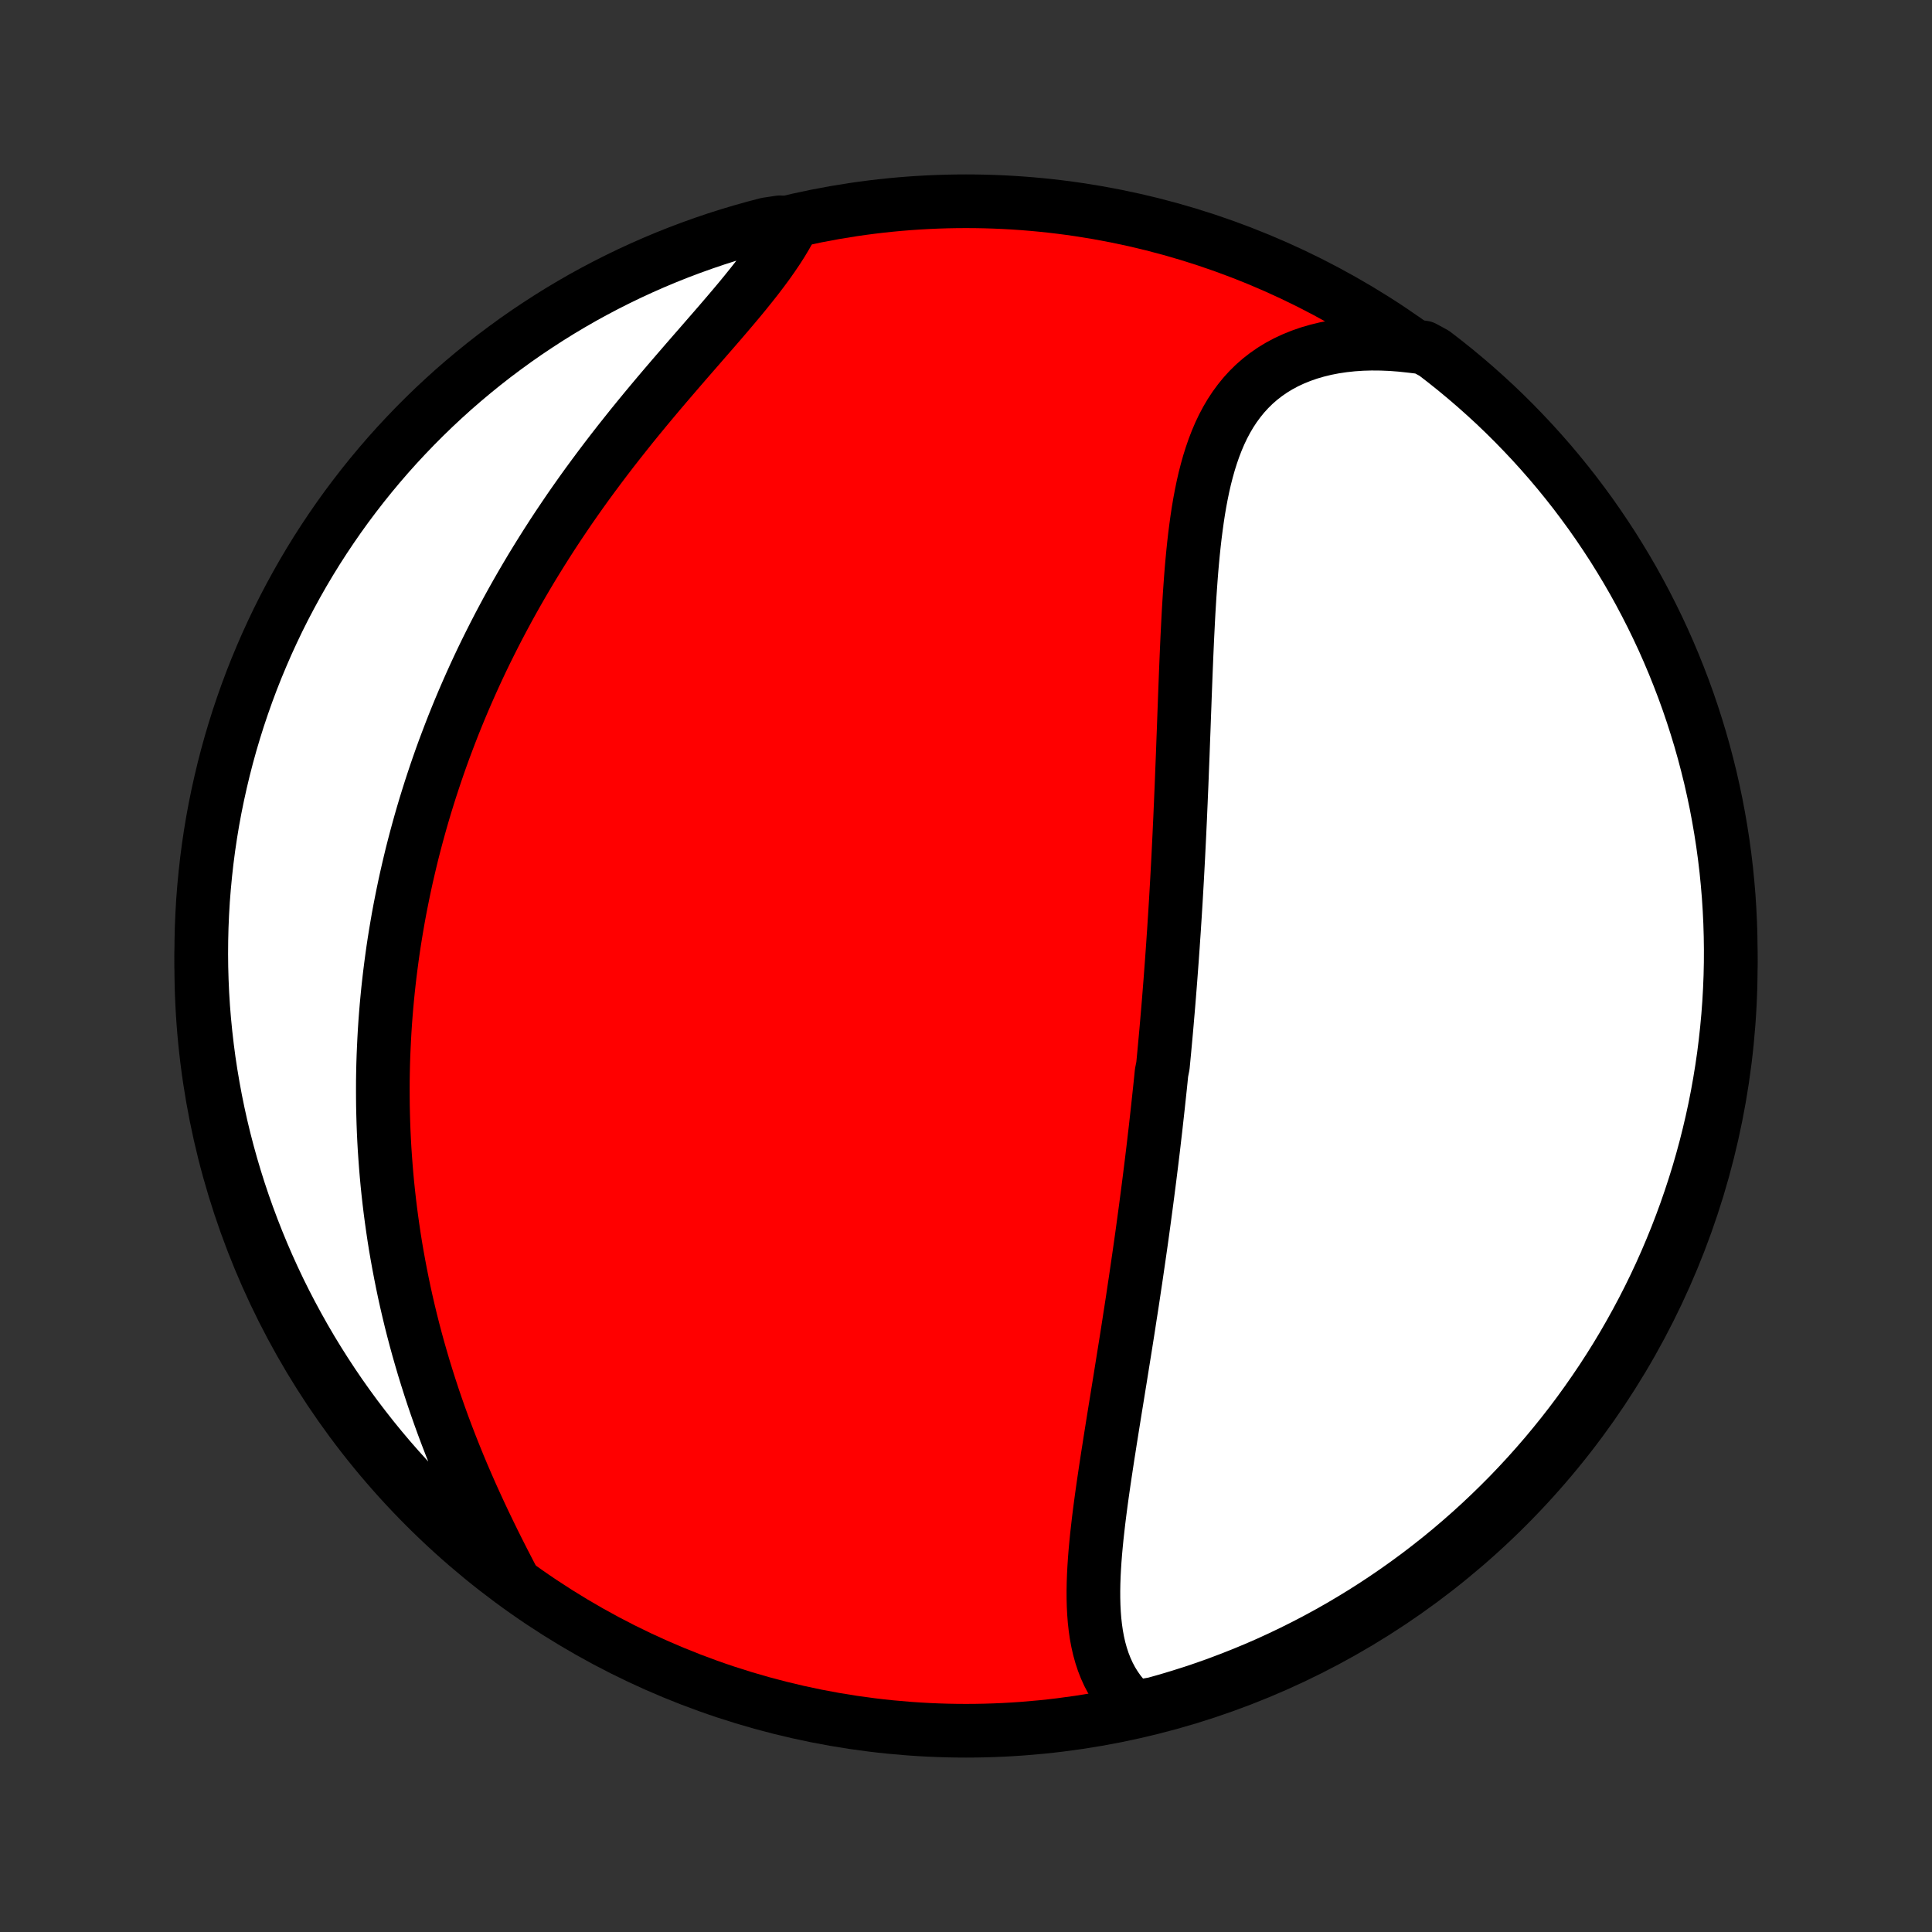 <?xml version="1.0" encoding="utf-8" standalone="no"?>
<!DOCTYPE svg PUBLIC "-//W3C//DTD SVG 1.1//EN"
  "http://www.w3.org/Graphics/SVG/1.1/DTD/svg11.dtd">
<!-- Created with matplotlib (http://matplotlib.org/) -->
<svg height="72pt" version="1.1" viewBox="0 0 72 72" width="72pt" xmlns="http://www.w3.org/2000/svg" xmlns:xlink="http://www.w3.org/1999/xlink">
 <rect x="0" y="0" width="72" height="72" fill="#333333" stroke="none"/>
 <defs>
  <style type="text/css">
*{stroke-linecap:butt;stroke-linejoin:round;}
  </style>
 </defs>
 <g id="figure_1">
  <g id="patch_1">
   <path d="
M0 72
L72 72
L72 0
L0 0
z
" style="fill:none;"/>
  </g>
  <g id="axes_1">
   <g id="PatchCollection_1">
    <defs>
     <path d="
M36 -7.5
C43.558 -7.5 50.808 -10.503 56.153 -15.848
C61.497 -21.192 64.5 -28.442 64.5 -36
C64.5 -43.558 61.497 -50.808 56.153 -56.153
C50.808 -61.497 43.558 -64.5 36 -64.5
C28.442 -64.5 21.192 -61.497 15.848 -56.153
C10.503 -50.808 7.5 -43.558 7.5 -36
C7.5 -28.442 10.503 -21.192 15.848 -15.848
C21.192 -10.503 28.442 -7.5 36 -7.5
z
" id="C0_0_a811fe30f3"/>
     <path d="
M42.252 -8.37
L42.056 -8.554
L41.877 -8.747
L41.713 -8.948
L41.565 -9.158
L41.431 -9.375
L41.312 -9.6
L41.207 -9.831
L41.114 -10.069
L41.034 -10.313
L40.965 -10.562
L40.907 -10.817
L40.859 -11.077
L40.821 -11.341
L40.791 -11.609
L40.77 -11.881
L40.756 -12.156
L40.749 -12.435
L40.748 -12.716
L40.753 -13
L40.763 -13.286
L40.778 -13.574
L40.797 -13.864
L40.82 -14.156
L40.847 -14.449
L40.876 -14.743
L40.909 -15.038
L40.943 -15.334
L40.98 -15.63
L41.019 -15.927
L41.059 -16.224
L41.101 -16.521
L41.144 -16.818
L41.188 -17.115
L41.233 -17.412
L41.278 -17.709
L41.325 -18.005
L41.371 -18.301
L41.418 -18.596
L41.465 -18.891
L41.512 -19.184
L41.559 -19.477
L41.607 -19.77
L41.654 -20.061
L41.701 -20.352
L41.748 -20.641
L41.794 -20.93
L41.84 -21.217
L41.886 -21.504
L41.932 -21.79
L41.977 -22.074
L42.022 -22.358
L42.066 -22.64
L42.109 -22.922
L42.153 -23.202
L42.196 -23.481
L42.238 -23.759
L42.279 -24.037
L42.321 -24.313
L42.361 -24.588
L42.401 -24.863
L42.441 -25.136
L42.48 -25.409
L42.519 -25.681
L42.557 -25.951
L42.594 -26.221
L42.631 -26.491
L42.667 -26.759
L42.703 -27.026
L42.738 -27.293
L42.773 -27.56
L42.807 -27.825
L42.841 -28.09
L42.874 -28.355
L42.907 -28.619
L42.939 -28.882
L42.971 -29.145
L43.002 -29.408
L43.032 -29.67
L43.063 -29.932
L43.092 -30.194
L43.121 -30.455
L43.15 -30.716
L43.178 -30.977
L43.206 -31.238
L43.234 -31.499
L43.261 -31.76
L43.287 -32.021
L43.339 -32.282
L43.364 -32.543
L43.389 -32.804
L43.413 -33.066
L43.437 -33.327
L43.461 -33.589
L43.484 -33.851
L43.506 -34.114
L43.529 -34.377
L43.551 -34.641
L43.572 -34.905
L43.593 -35.169
L43.614 -35.434
L43.634 -35.7
L43.654 -35.967
L43.674 -36.234
L43.693 -36.502
L43.712 -36.771
L43.73 -37.041
L43.749 -37.312
L43.766 -37.583
L43.784 -37.856
L43.801 -38.13
L43.818 -38.404
L43.834 -38.68
L43.85 -38.957
L43.866 -39.235
L43.881 -39.514
L43.896 -39.795
L43.911 -40.077
L43.925 -40.36
L43.939 -40.644
L43.953 -40.93
L43.966 -41.217
L43.98 -41.506
L43.992 -41.796
L44.005 -42.087
L44.017 -42.38
L44.03 -42.675
L44.042 -42.971
L44.053 -43.268
L44.065 -43.567
L44.077 -43.867
L44.088 -44.169
L44.099 -44.472
L44.111 -44.777
L44.122 -45.083
L44.133 -45.39
L44.145 -45.699
L44.156 -46.009
L44.168 -46.321
L44.18 -46.633
L44.192 -46.947
L44.205 -47.262
L44.218 -47.577
L44.232 -47.894
L44.246 -48.212
L44.262 -48.53
L44.278 -48.848
L44.295 -49.168
L44.314 -49.487
L44.334 -49.807
L44.356 -50.126
L44.379 -50.445
L44.404 -50.764
L44.432 -51.083
L44.462 -51.4
L44.495 -51.716
L44.531 -52.031
L44.571 -52.344
L44.614 -52.656
L44.661 -52.965
L44.713 -53.271
L44.77 -53.574
L44.832 -53.874
L44.9 -54.171
L44.975 -54.463
L45.056 -54.751
L45.145 -55.034
L45.241 -55.311
L45.346 -55.583
L45.459 -55.848
L45.582 -56.106
L45.715 -56.357
L45.858 -56.6
L46.012 -56.834
L46.178 -57.06
L46.354 -57.277
L46.543 -57.484
L46.743 -57.681
L46.956 -57.867
L47.181 -58.042
L47.418 -58.206
L47.667 -58.358
L47.928 -58.498
L48.201 -58.625
L48.485 -58.74
L48.78 -58.843
L49.085 -58.932
L49.401 -59.009
L49.726 -59.072
L50.06 -59.122
L50.403 -59.159
L50.753 -59.183
L51.11 -59.193
L51.473 -59.19
L51.842 -59.175
L52.216 -59.146
L52.595 -59.105
L53.053 -59.05
L53.449 -58.835
L53.839 -58.534
L54.225 -58.226
L54.604 -57.911
L54.978 -57.59
L55.346 -57.262
L55.709 -56.928
L56.065 -56.587
L56.415 -56.24
L56.759 -55.886
L57.097 -55.527
L57.428 -55.162
L57.753 -54.791
L58.071 -54.414
L58.382 -54.032
L58.687 -53.644
L58.984 -53.25
L59.275 -52.852
L59.558 -52.448
L59.834 -52.039
L60.104 -51.626
L60.365 -51.207
L60.62 -50.784
L60.867 -50.357
L61.106 -49.925
L61.337 -49.489
L61.561 -49.049
L61.777 -48.605
L61.986 -48.157
L62.186 -47.705
L62.378 -47.25
L62.562 -46.791
L62.739 -46.329
L62.907 -45.864
L63.067 -45.395
L63.218 -44.925
L63.362 -44.451
L63.497 -43.974
L63.623 -43.496
L63.742 -43.015
L63.851 -42.532
L63.953 -42.046
L64.045 -41.559
L64.129 -41.071
L64.205 -40.581
L64.272 -40.089
L64.331 -39.596
L64.38 -39.102
L64.422 -38.607
L64.454 -38.111
L64.478 -37.615
L64.493 -37.118
L64.5 -36.621
L64.498 -36.124
L64.487 -35.626
L64.467 -35.129
L64.439 -34.632
L64.402 -34.135
L64.356 -33.639
L64.302 -33.144
L64.24 -32.65
L64.168 -32.156
L64.088 -31.664
L64 -31.173
L63.903 -30.683
L63.797 -30.195
L63.683 -29.709
L63.561 -29.225
L63.43 -28.743
L63.291 -28.263
L63.143 -27.786
L62.987 -27.311
L62.823 -26.838
L62.651 -26.369
L62.471 -25.902
L62.282 -25.439
L62.086 -24.978
L61.882 -24.521
L61.67 -24.068
L61.45 -23.618
L61.222 -23.172
L60.986 -22.729
L60.743 -22.291
L60.493 -21.857
L60.235 -21.427
L59.969 -21.002
L59.697 -20.582
L59.416 -20.166
L59.129 -19.755
L58.835 -19.348
L58.534 -18.947
L58.226 -18.551
L57.911 -18.161
L57.59 -17.775
L57.262 -17.396
L56.928 -17.022
L56.587 -16.654
L56.24 -16.291
L55.886 -15.935
L55.527 -15.585
L55.162 -15.241
L54.791 -14.903
L54.414 -14.572
L54.032 -14.247
L53.644 -13.929
L53.25 -13.618
L52.852 -13.313
L52.448 -13.016
L52.039 -12.725
L51.626 -12.442
L51.207 -12.165
L50.784 -11.896
L50.357 -11.635
L49.925 -11.38
L49.489 -11.133
L49.049 -10.894
L48.605 -10.663
L48.157 -10.439
L47.705 -10.223
L47.25 -10.014
L46.791 -9.814
L46.329 -9.622
L45.864 -9.438
L45.395 -9.261
L44.925 -9.093
L44.451 -8.933
L43.974 -8.782
L43.496 -8.638
L43.015 -8.503
z
" id="C0_1_debff51bdc"/>
     <path d="
M19.111 -13.136
L18.931 -13.482
L18.751 -13.831
L18.573 -14.183
L18.396 -14.537
L18.222 -14.893
L18.05 -15.25
L17.881 -15.609
L17.715 -15.969
L17.552 -16.33
L17.393 -16.692
L17.237 -17.054
L17.085 -17.417
L16.938 -17.779
L16.794 -18.142
L16.654 -18.505
L16.518 -18.867
L16.387 -19.229
L16.26 -19.59
L16.137 -19.951
L16.019 -20.311
L15.905 -20.67
L15.795 -21.027
L15.69 -21.384
L15.588 -21.74
L15.491 -22.094
L15.398 -22.447
L15.309 -22.799
L15.225 -23.149
L15.144 -23.498
L15.067 -23.846
L14.995 -24.191
L14.926 -24.536
L14.861 -24.878
L14.799 -25.22
L14.741 -25.559
L14.687 -25.897
L14.637 -26.234
L14.59 -26.568
L14.546 -26.902
L14.506 -27.233
L14.469 -27.564
L14.435 -27.892
L14.405 -28.219
L14.378 -28.545
L14.354 -28.869
L14.332 -29.192
L14.314 -29.513
L14.299 -29.833
L14.287 -30.152
L14.278 -30.469
L14.271 -30.785
L14.268 -31.1
L14.267 -31.414
L14.268 -31.726
L14.273 -32.038
L14.28 -32.348
L14.29 -32.657
L14.303 -32.965
L14.318 -33.273
L14.335 -33.579
L14.355 -33.884
L14.378 -34.189
L14.403 -34.493
L14.431 -34.796
L14.461 -35.098
L14.494 -35.4
L14.529 -35.701
L14.567 -36.002
L14.607 -36.302
L14.649 -36.602
L14.694 -36.901
L14.742 -37.2
L14.792 -37.498
L14.844 -37.797
L14.899 -38.095
L14.957 -38.392
L15.017 -38.69
L15.079 -38.987
L15.144 -39.285
L15.212 -39.582
L15.282 -39.88
L15.354 -40.177
L15.43 -40.475
L15.508 -40.772
L15.589 -41.07
L15.672 -41.368
L15.758 -41.666
L15.847 -41.965
L15.939 -42.263
L16.033 -42.562
L16.131 -42.862
L16.231 -43.162
L16.334 -43.462
L16.44 -43.763
L16.549 -44.064
L16.662 -44.365
L16.777 -44.667
L16.895 -44.97
L17.017 -45.273
L17.142 -45.577
L17.27 -45.881
L17.402 -46.186
L17.537 -46.492
L17.675 -46.798
L17.817 -47.105
L17.962 -47.412
L18.111 -47.72
L18.264 -48.028
L18.42 -48.337
L18.58 -48.647
L18.744 -48.957
L18.911 -49.268
L19.082 -49.579
L19.257 -49.89
L19.436 -50.202
L19.619 -50.515
L19.805 -50.827
L19.996 -51.14
L20.191 -51.454
L20.389 -51.767
L20.591 -52.081
L20.797 -52.394
L21.008 -52.708
L21.221 -53.022
L21.439 -53.335
L21.66 -53.648
L21.885 -53.961
L22.114 -54.273
L22.346 -54.585
L22.581 -54.896
L22.819 -55.206
L23.061 -55.516
L23.305 -55.824
L23.551 -56.132
L23.8 -56.438
L24.051 -56.743
L24.304 -57.047
L24.558 -57.349
L24.813 -57.649
L25.069 -57.948
L25.325 -58.245
L25.58 -58.54
L25.835 -58.833
L26.089 -59.124
L26.34 -59.413
L26.59 -59.7
L26.836 -59.984
L27.078 -60.266
L27.316 -60.546
L27.549 -60.823
L27.775 -61.098
L27.995 -61.371
L28.208 -61.641
L28.412 -61.909
L28.608 -62.174
L28.793 -62.437
L28.969 -62.697
L29.134 -62.955
L29.287 -63.211
L29.428 -63.464
L29.063 -63.715
L28.581 -63.643
L28.102 -63.518
L27.626 -63.384
L27.151 -63.242
L26.68 -63.092
L26.212 -62.933
L25.746 -62.766
L25.283 -62.591
L24.824 -62.408
L24.368 -62.217
L23.916 -62.018
L23.467 -61.811
L23.022 -61.596
L22.582 -61.374
L22.145 -61.144
L21.712 -60.906
L21.284 -60.66
L20.86 -60.407
L20.441 -60.146
L20.027 -59.878
L19.617 -59.603
L19.213 -59.321
L18.814 -59.031
L18.419 -58.735
L18.03 -58.431
L17.647 -58.121
L17.269 -57.804
L16.897 -57.481
L16.531 -57.15
L16.171 -56.814
L15.817 -56.471
L15.469 -56.122
L15.127 -55.766
L14.791 -55.405
L14.462 -55.038
L14.14 -54.665
L13.824 -54.286
L13.515 -53.902
L13.213 -53.512
L12.917 -53.117
L12.629 -52.717
L12.348 -52.311
L12.074 -51.901
L11.807 -51.486
L11.548 -51.066
L11.296 -50.641
L11.052 -50.212
L10.816 -49.779
L10.586 -49.341
L10.365 -48.9
L10.152 -48.454
L9.946 -48.005
L9.749 -47.552
L9.559 -47.096
L9.377 -46.636
L9.204 -46.173
L9.039 -45.707
L8.881 -45.237
L8.733 -44.766
L8.592 -44.291
L8.46 -43.814
L8.336 -43.334
L8.221 -42.852
L8.114 -42.369
L8.015 -41.883
L7.925 -41.395
L7.844 -40.906
L7.771 -40.415
L7.707 -39.923
L7.652 -39.43
L7.605 -38.936
L7.566 -38.441
L7.537 -37.944
L7.516 -37.448
L7.504 -36.951
L7.5 -36.454
L7.505 -35.956
L7.519 -35.459
L7.541 -34.962
L7.572 -34.465
L7.612 -33.968
L7.661 -33.473
L7.718 -32.978
L7.783 -32.483
L7.858 -31.99
L7.941 -31.498
L8.032 -31.008
L8.132 -30.519
L8.24 -30.032
L8.357 -29.546
L8.482 -29.063
L8.616 -28.581
L8.758 -28.102
L8.908 -27.626
L9.067 -27.151
L9.234 -26.68
L9.409 -26.212
L9.592 -25.746
L9.783 -25.283
L9.982 -24.824
L10.189 -24.368
L10.403 -23.916
L10.626 -23.467
L10.857 -23.022
L11.095 -22.582
L11.34 -22.145
L11.593 -21.712
L11.854 -21.284
L12.122 -20.86
L12.397 -20.441
L12.679 -20.027
L12.969 -19.617
L13.265 -19.213
L13.569 -18.814
L13.879 -18.419
L14.196 -18.03
L14.519 -17.647
L14.85 -17.269
L15.186 -16.897
L15.529 -16.531
L15.878 -16.171
L16.234 -15.817
L16.595 -15.469
L16.962 -15.127
L17.335 -14.791
L17.714 -14.462
L18.098 -14.14
L18.488 -13.824
z
" id="C0_2_10a815a8ad"/>
    </defs>
    <g clip-path="url(#p1bffca34e9)">
     <use style="fill:#ff0000;stroke:#000000;stroke-width:2.0;" x="0.0" xlink:href="#C0_0_a811fe30f3" y="72.0"/>
    </g>
    <g clip-path="url(#p1bffca34e9)">
     <use style="fill:#ffffff;stroke:#000000;stroke-width:2.0;" x="0.0" xlink:href="#C0_1_debff51bdc" y="72.0"/>
    </g>
    <g clip-path="url(#p1bffca34e9)">
     <use style="fill:#ffffff;stroke:#000000;stroke-width:2.0;" x="0.0" xlink:href="#C0_2_10a815a8ad" y="72.0"/>
    </g>
   </g>
  </g>
 </g>
 <defs>
  <clipPath id="p1bffca34e9">
   <rect height="72.0" width="72.0" x="0.0" y="0.0"/>
  </clipPath>
 </defs>
</svg>
